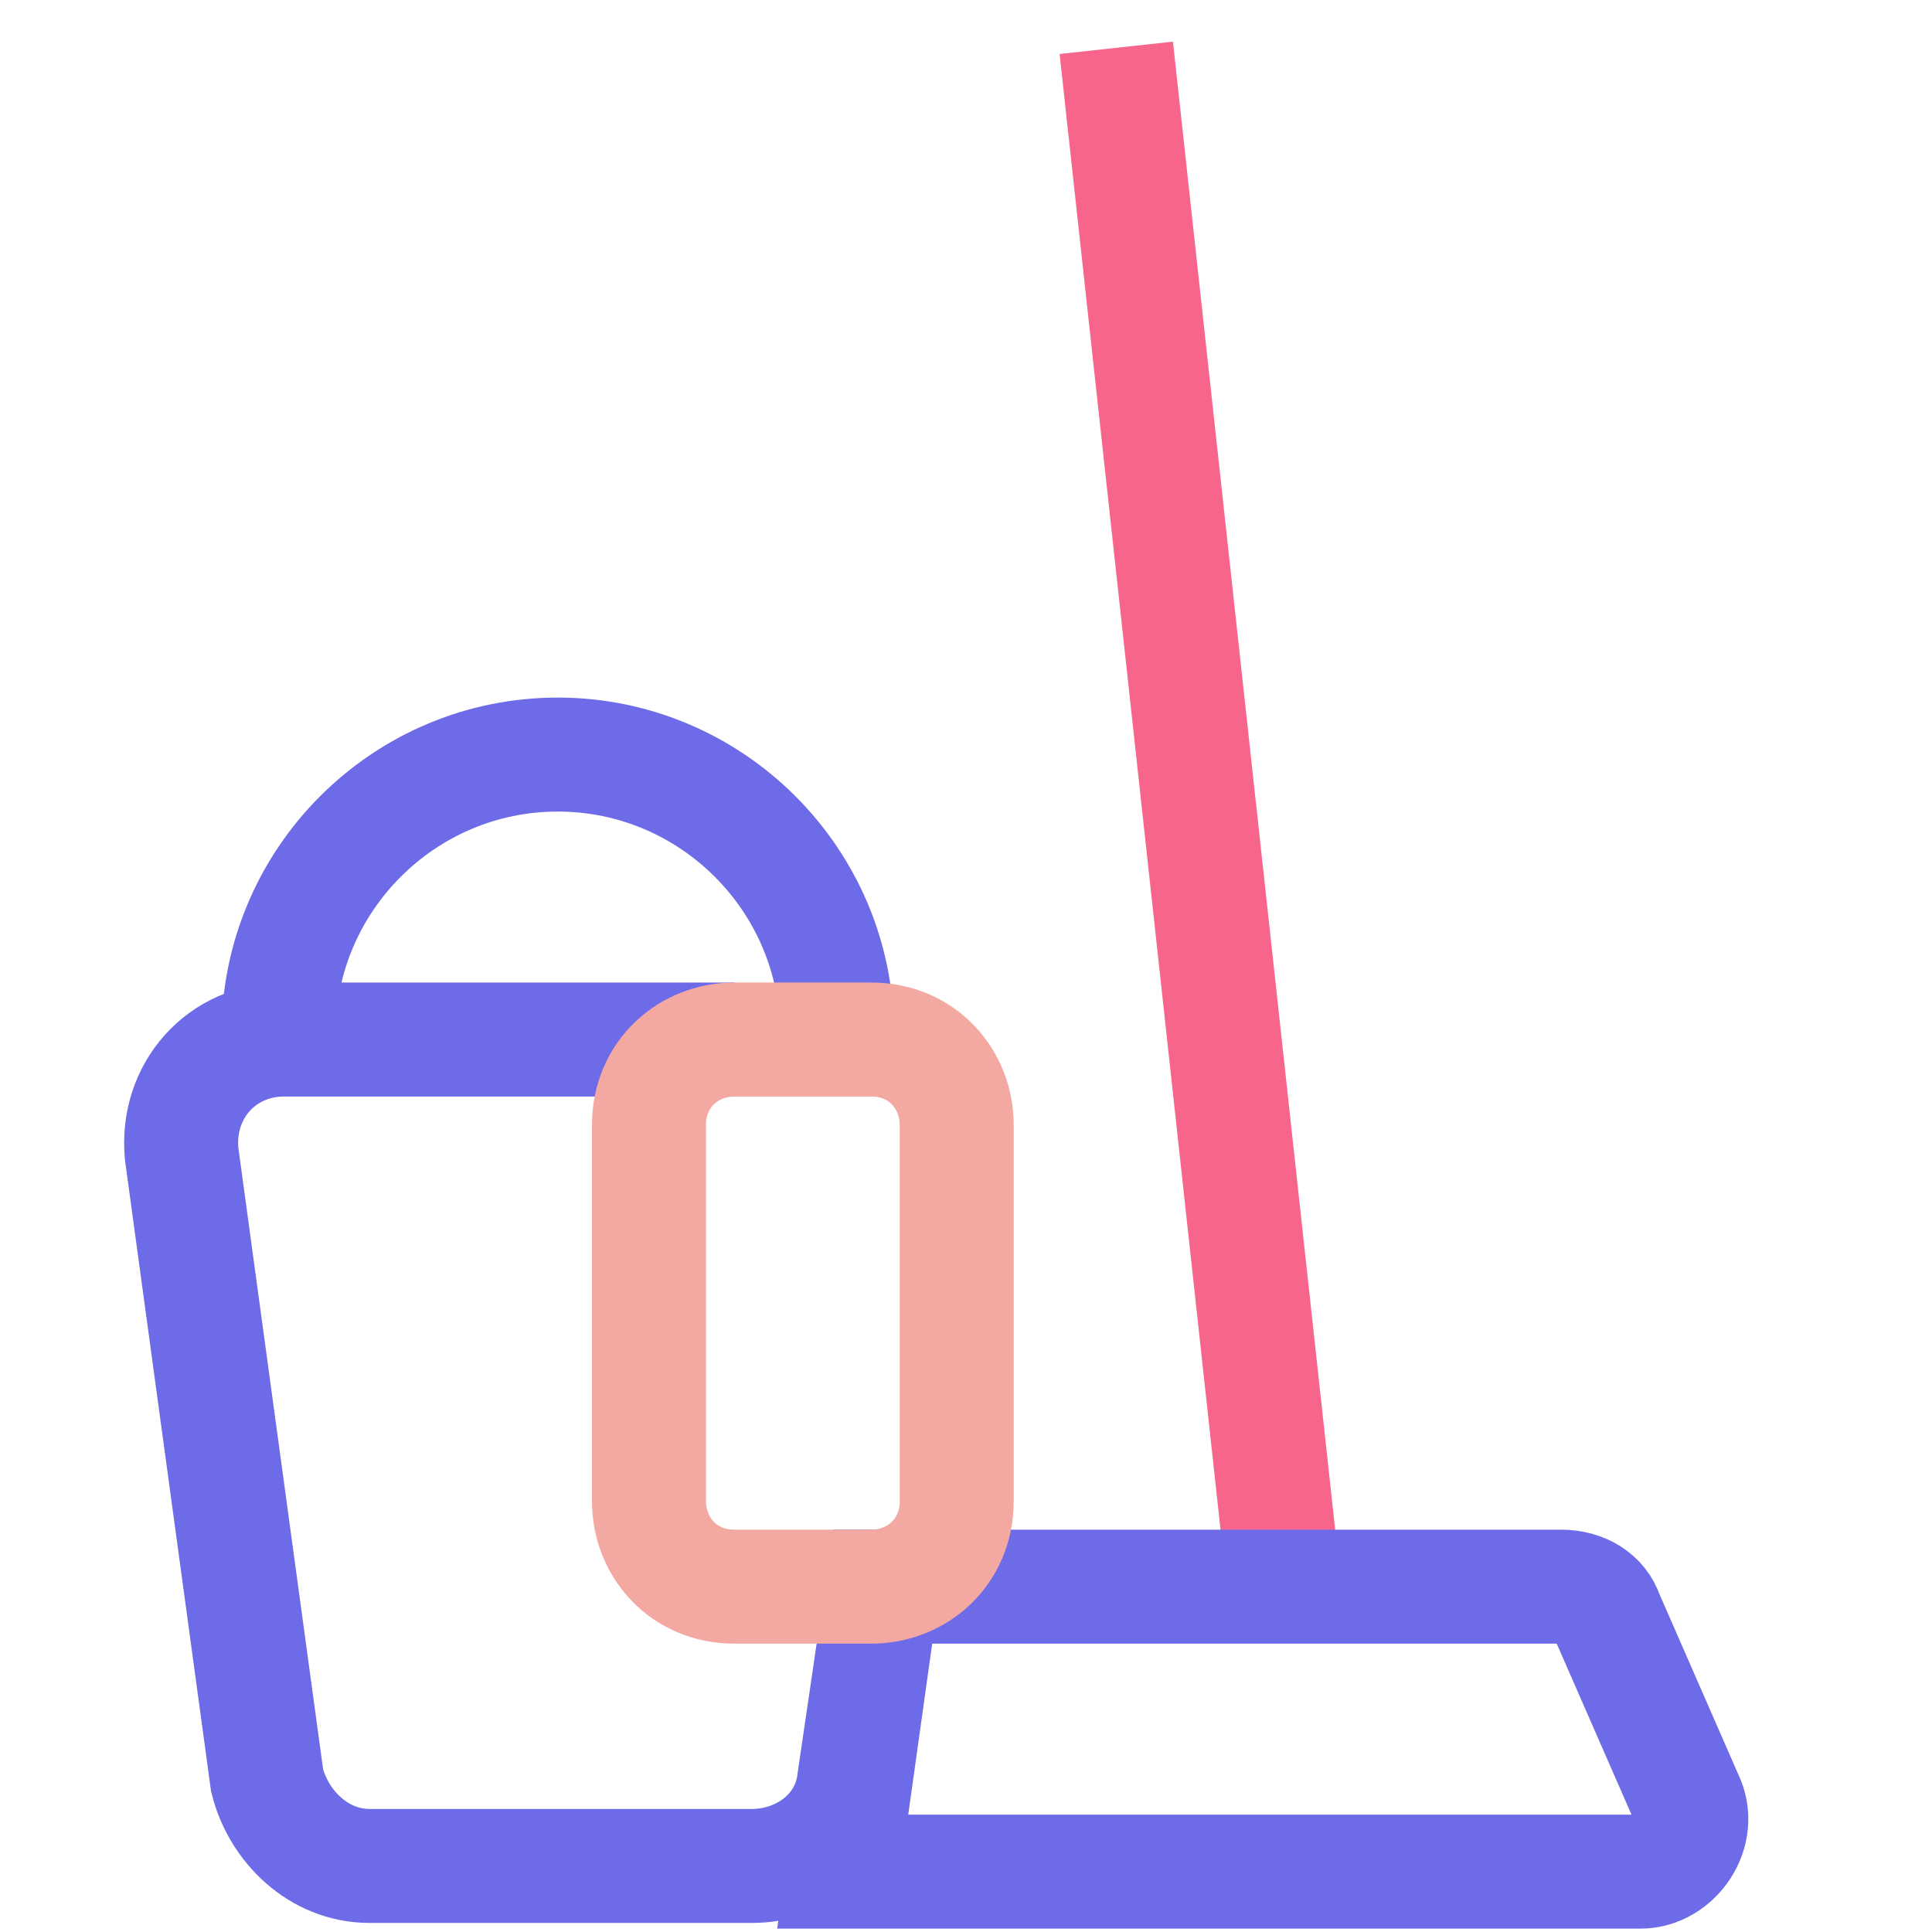 <svg width="32" height="32" viewBox="0 0 32 32" fill="none" xmlns="http://www.w3.org/2000/svg">
<path d="M14.619 26.28L14.147 29.49C14.053 30.339 13.297 30.906 12.448 30.906H6.123C5.274 30.906 4.613 30.245 4.424 29.49L3.008 19.106C2.914 18.067 3.669 17.218 4.707 17.218H12.165" stroke="#6E6BE8" stroke-width="1.888" stroke-miterlimit="10"/>
<path d="M4.613 17.123C4.613 14.575 6.69 12.498 9.238 12.498C11.787 12.498 13.864 14.575 13.864 17.123" stroke="#6E6BE8" stroke-width="1.888" stroke-miterlimit="10"/>
<path d="M18.489 0.792L21.227 25.902" stroke="#F7658B" stroke-width="1.888" stroke-miterlimit="10"/>
<path d="M14.619 26.28H25.852C26.23 26.28 26.513 26.469 26.608 26.752L27.929 29.773C28.212 30.339 27.741 31 27.174 31H13.958L14.619 26.28Z" stroke="#6E6BE8" stroke-width="1.888" stroke-miterlimit="10"/>
<path d="M14.43 26.28H12.165C11.315 26.28 10.749 25.619 10.749 24.864V18.634C10.749 17.784 11.409 17.218 12.165 17.218H14.43C15.28 17.218 15.846 17.879 15.846 18.634V24.864C15.846 25.714 15.185 26.28 14.43 26.28Z" stroke="#F3A8A2" stroke-width="1.888" stroke-miterlimit="10"/>
</svg>
